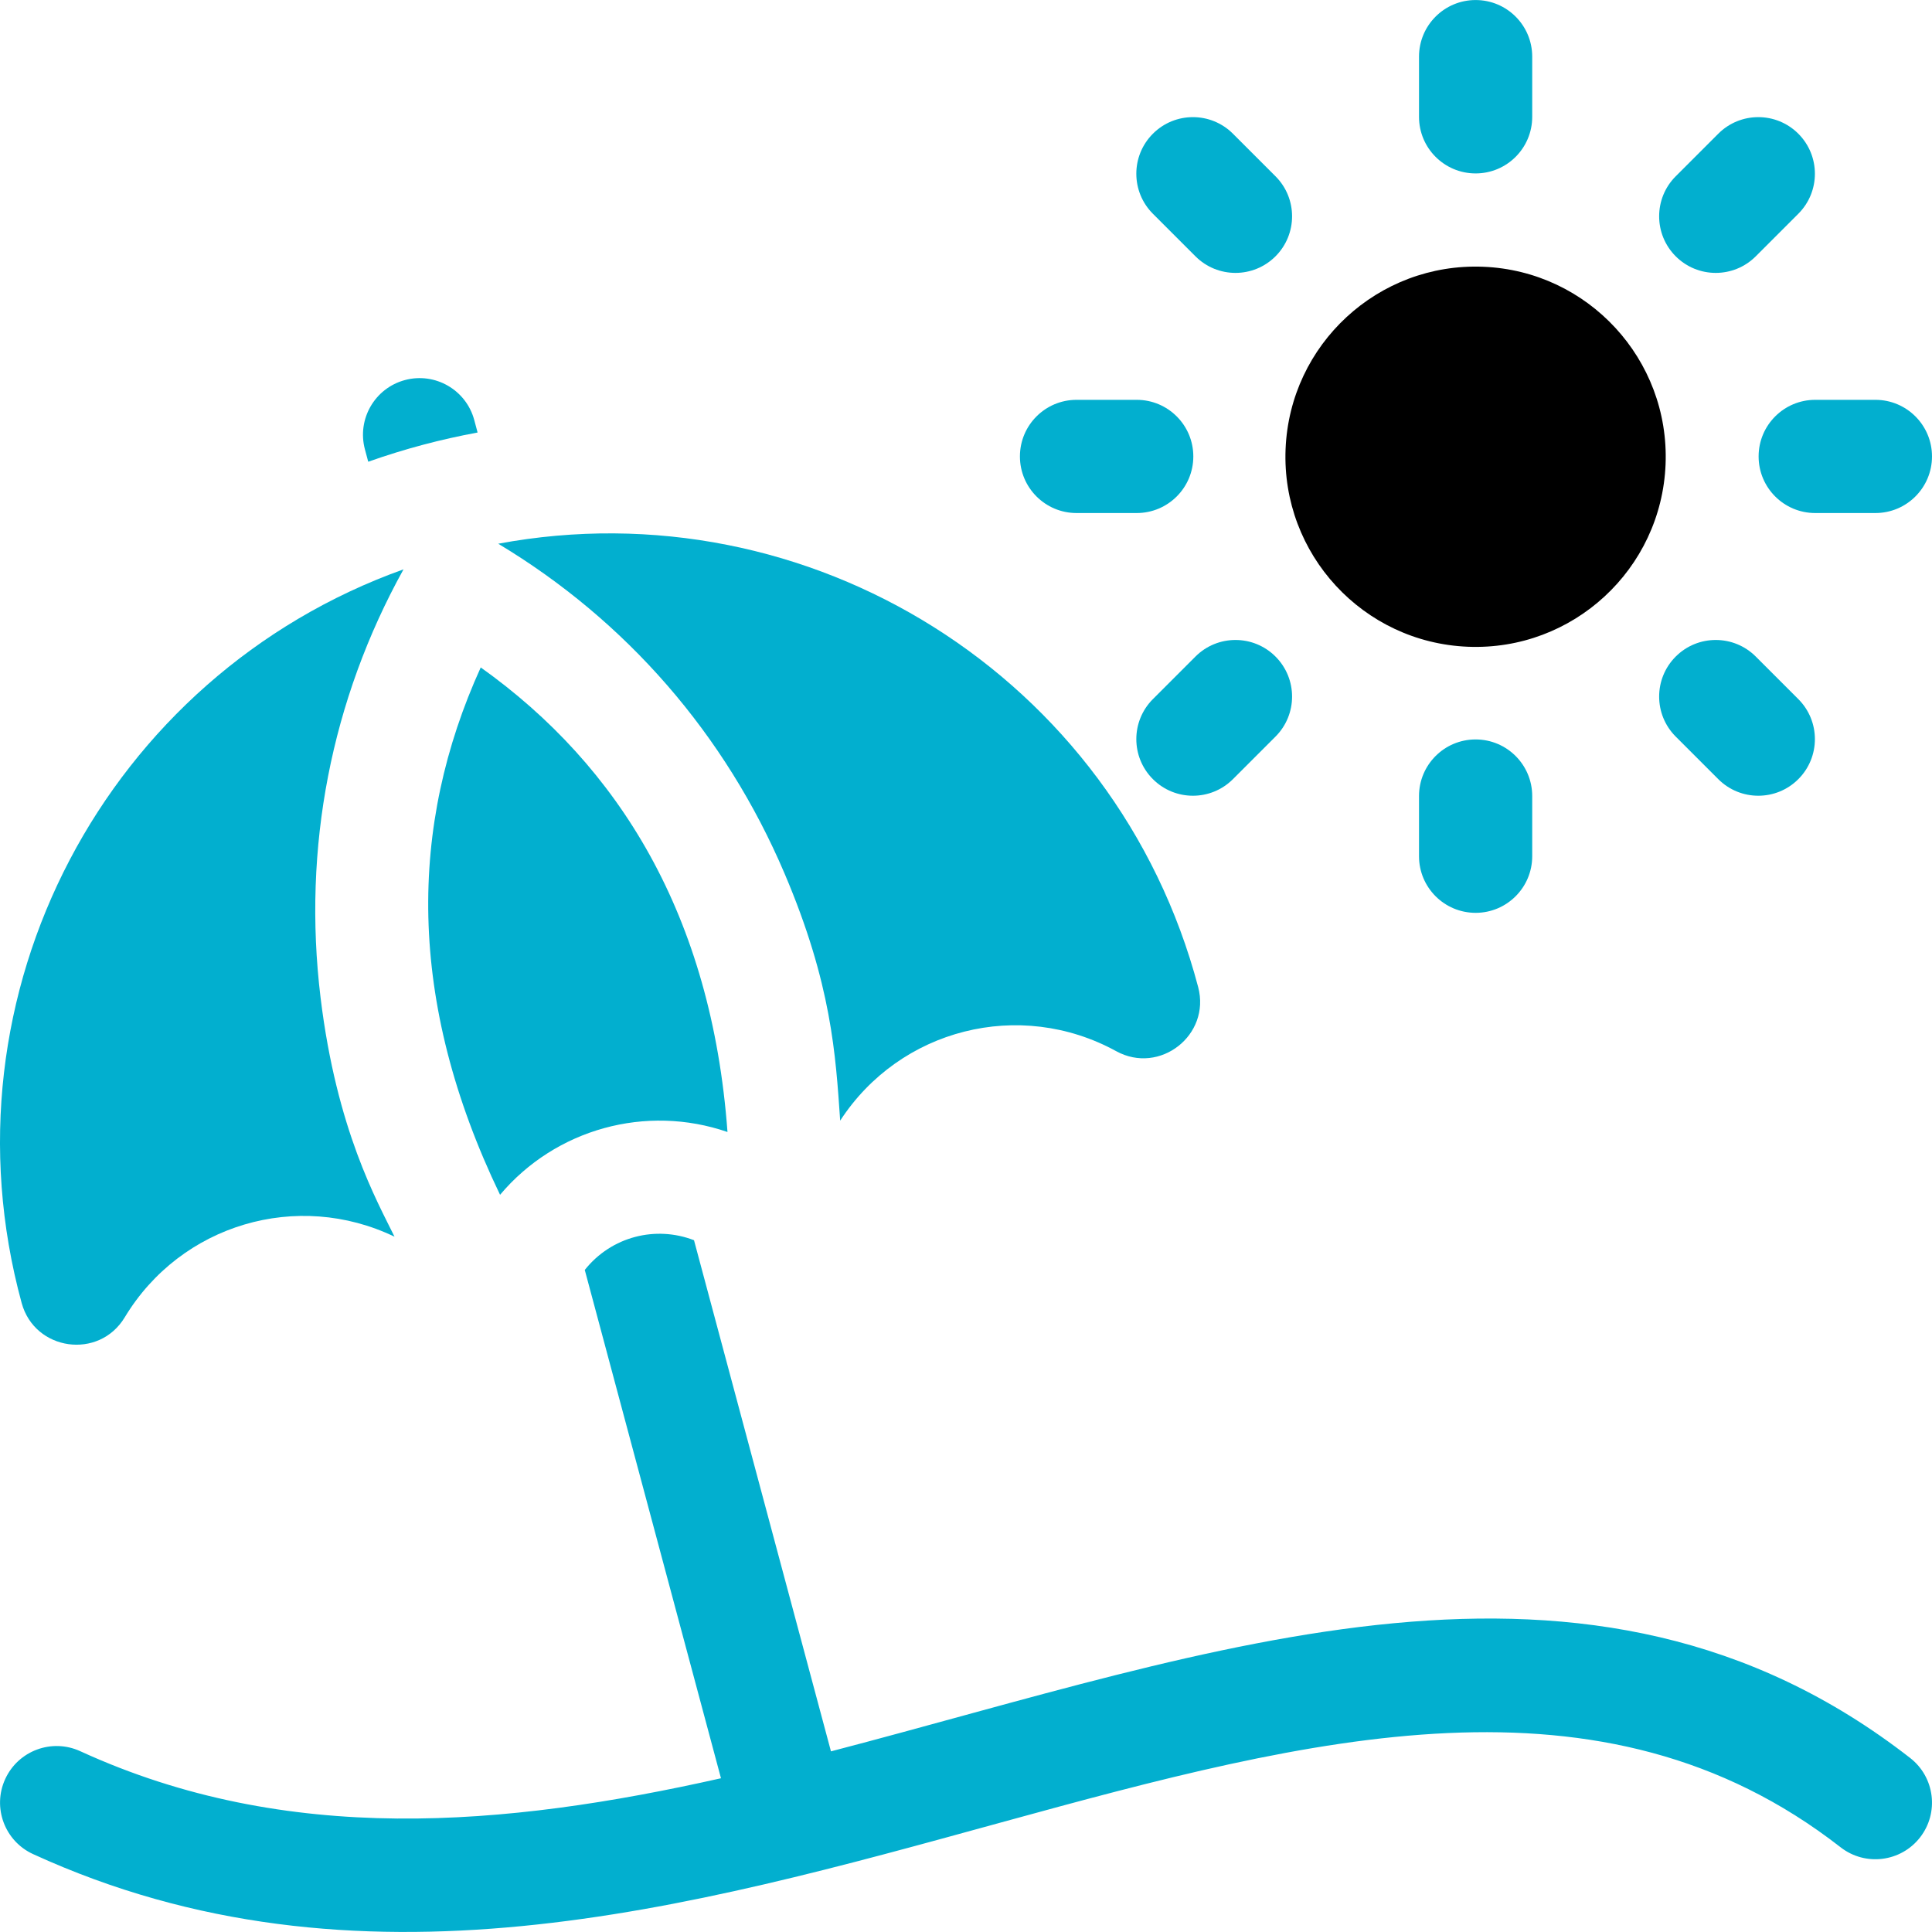 <svg id="Capa_1" enable-background="new 0 0 512 512" height="512" viewBox="0 0 512 512" width="512" xmlns="http://www.w3.org/2000/svg"><g><path style="fill:#02afcf;" d="m506.218 465.887c-85.233-66.401-184.4-28.25-286.003-1.759l-36.295-135.456c-10.092-3.912-21.858-1.05-28.947 7.874l36.094 134.71c-57.347 12.893-114.974 17.961-169.803-7.172-7.53-3.452-16.433-.145-19.885 7.385-3.452 7.531-.146 16.434 7.386 19.886 171.867 78.78 352.352-100.488 479.017-1.803 6.534 5.09 15.959 3.92 21.051-2.614 5.09-6.535 3.92-15.96-2.615-21.051z"/><path style="fill:#02afcf;" d="m97.584 122.362c9.959-3.506 19.178-5.914 28.983-7.742l-.882-3.293c-2.144-8.001-10.367-12.751-18.371-10.606-8.002 2.144-12.75 10.369-10.606 18.371z"/><path style="fill:#02afcf;" d="m285.291 135.96h15.95c8.284 0 15-6.716 15-15s-6.716-15-15-15h-15.95c-8.284 0-15 6.716-15 15s6.716 15 15 15z"/><ellipse cx="391.053" cy="120.96" rx="50.403" ry="50.402" transform="matrix(.04 -.999 .999 .04 254.562 506.867)"/><path style="fill:#02afcf;" d="m391.053 45.96c8.284 0 15-6.716 15-15v-15.95c0-8.284-6.716-15-15-15s-15 6.716-15 15v15.95c0 8.284 6.716 15 15 15z"/><path style="fill:#02afcf;" d="m316.809 67.927c5.856 5.858 15.355 5.859 21.212 0 5.858-5.858 5.858-15.355 0-21.213l-11.278-11.278c-5.857-5.858-15.355-5.858-21.212 0-5.858 5.858-5.858 15.355 0 21.213z"/><path style="fill:#02afcf;" d="m316.809 173.993-11.278 11.278c-5.858 5.858-5.858 15.355 0 21.213 5.856 5.858 15.355 5.859 21.212 0l11.278-11.278c5.858-5.858 5.858-15.355 0-21.213-5.857-5.858-15.355-5.858-21.212 0z"/><path style="fill:#02afcf;" d="m376.053 210.96v15.95c0 8.284 6.716 15 15 15s15-6.716 15-15v-15.95c0-8.284-6.716-15-15-15s-15 6.716-15 15z"/><path style="fill:#02afcf;" d="m444.084 173.993c-5.858 5.858-5.858 15.355 0 21.213l11.278 11.278c5.856 5.858 15.355 5.859 21.212 0 5.858-5.858 5.858-15.355 0-21.213l-11.278-11.278c-5.857-5.858-15.355-5.858-21.212 0z"/><path style="fill:#02afcf;" d="m466.05 120.96c0 8.284 6.716 15 15 15h15.95c8.284 0 15-6.716 15-15s-6.716-15-15-15h-15.95c-8.284 0-15 6.716-15 15z"/><path style="fill:#02afcf;" d="m465.296 67.927 11.278-11.278c5.858-5.858 5.858-15.355 0-21.213-5.857-5.858-15.355-5.858-21.212 0l-11.278 11.278c-5.858 5.858-5.858 15.355 0 21.213 5.857 5.858 15.355 5.859 21.212 0z"/><path style="fill:#02afcf;" d="m132.52 316.632c14.738-17.49 38.703-24.07 60.272-16.641-4.206-57.398-28.811-97.047-65.392-123.113-19.025 41.869-19.689 88.209 5.12 139.754z"/><path style="fill:#02afcf;" d="m33.055 349.107c14.908-24.718 45.81-33.735 71.498-21.366-4.599-9.426-15.343-28.241-19.604-63.396-4.808-39.665 2.793-78.816 21.986-113.461-78.612 28.107-123.566 112.432-101.195 194.425 3.464 12.694 20.492 15.112 27.315 3.798z"/><path style="fill:#02afcf;" d="m207.88 231.405c12.562 29.468 13.57 48.264 14.777 65.58 15.791-24.323 47.551-32.451 73.157-18.407 11.537 6.328 25.073-4.268 21.716-16.982-21.745-82.329-103.176-132.867-185.495-117.502 33.979 20.406 60.165 50.528 75.845 87.311z"/></g></svg>